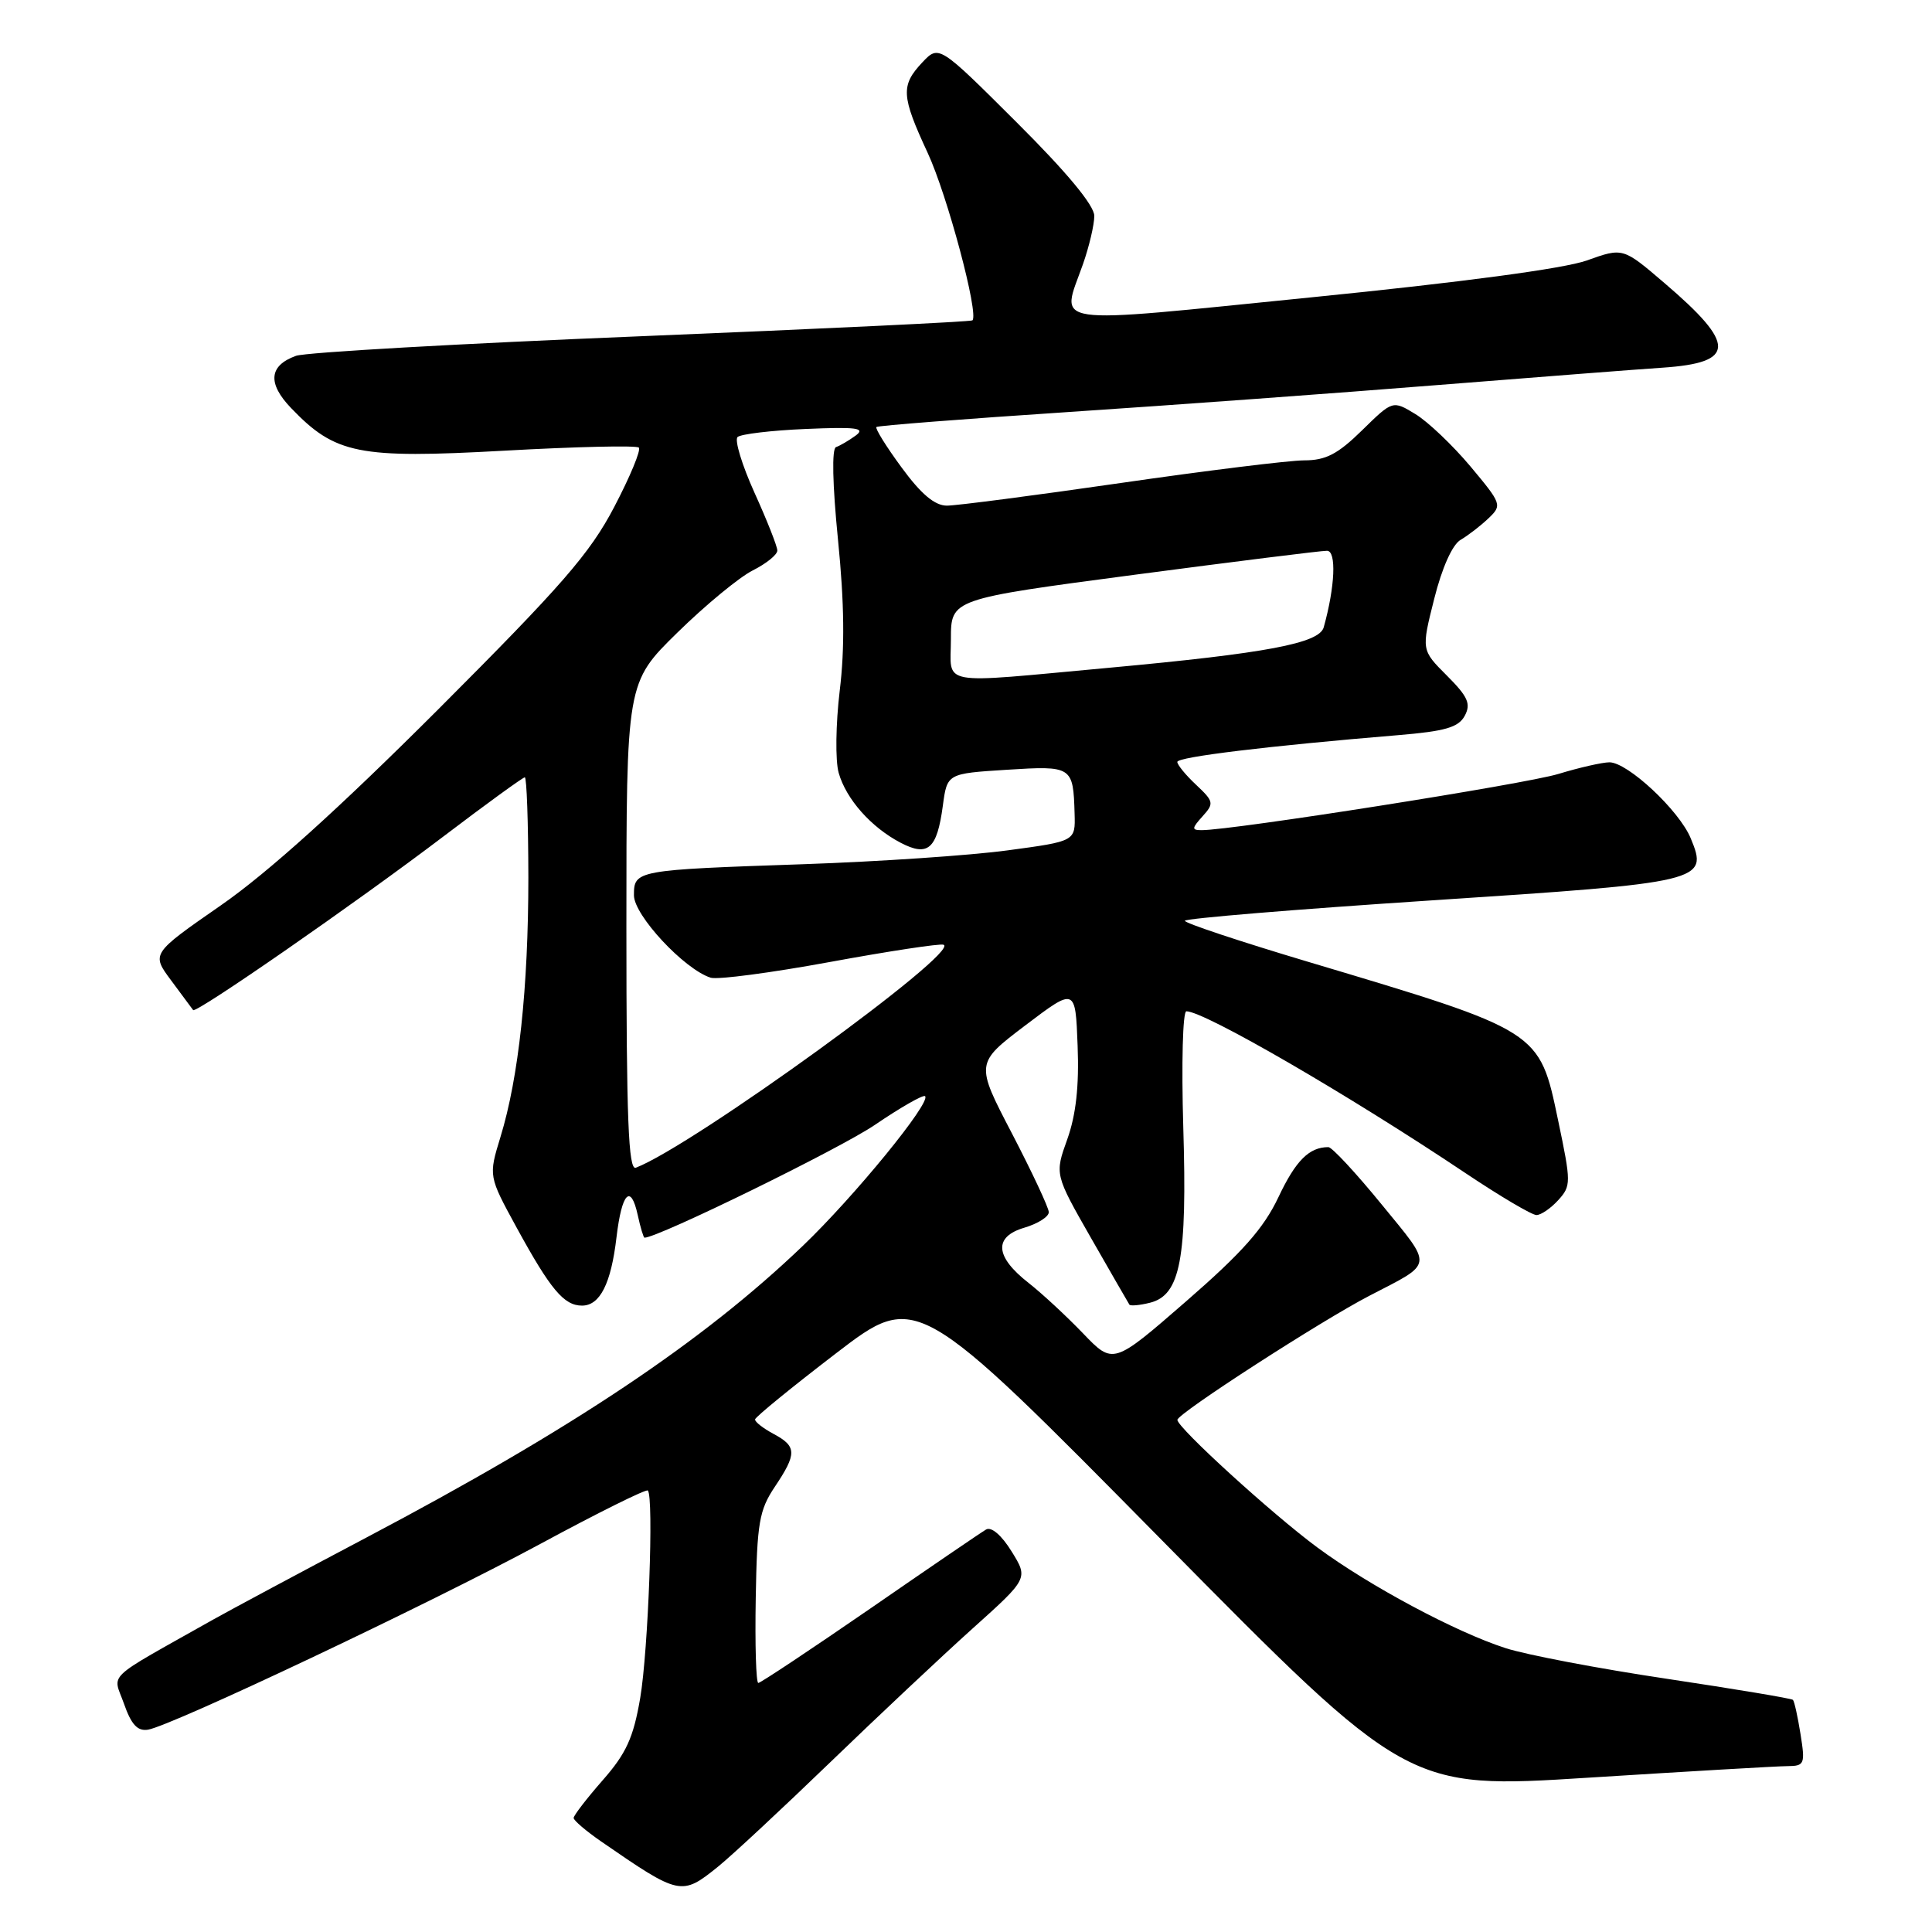 <?xml version="1.0" encoding="UTF-8" standalone="no"?>
<!DOCTYPE svg PUBLIC "-//W3C//DTD SVG 1.1//EN" "http://www.w3.org/Graphics/SVG/1.1/DTD/svg11.dtd" >
<svg xmlns="http://www.w3.org/2000/svg" xmlns:xlink="http://www.w3.org/1999/xlink" version="1.1" viewBox="0 0 256 256">
 <g >
 <path fill="currentColor"
d=" M 95.17 247.32 C 97.00 245.84 103.67 239.63 110.00 233.52 C 116.33 227.41 124.82 219.43 128.88 215.78 C 136.26 209.15 136.26 209.15 134.04 205.57 C 132.72 203.43 131.36 202.26 130.66 202.67 C 130.02 203.04 123.09 207.77 115.26 213.18 C 107.42 218.58 100.77 223.00 100.48 223.00 C 100.18 223.00 100.03 217.94 100.14 211.75 C 100.31 201.80 100.60 200.10 102.66 197.02 C 105.61 192.62 105.59 191.65 102.50 190.00 C 101.12 189.26 100.02 188.40 100.05 188.08 C 100.08 187.76 104.91 183.82 110.78 179.32 C 121.46 171.14 121.46 171.14 153.98 204.11 C 186.50 237.07 186.50 237.07 210.50 235.55 C 223.70 234.72 235.57 234.02 236.88 234.02 C 239.11 234.00 239.21 233.74 238.58 229.79 C 238.21 227.47 237.76 225.42 237.57 225.24 C 237.38 225.05 229.87 223.80 220.88 222.45 C 211.89 221.11 202.27 219.28 199.51 218.39 C 192.92 216.27 181.47 210.15 174.56 205.05 C 168.55 200.61 156.00 189.16 156.01 188.14 C 156.02 187.30 175.09 174.98 181.50 171.67 C 190.05 167.24 189.95 168.01 183.08 159.60 C 179.67 155.42 176.49 152.00 176.02 152.00 C 173.47 152.00 171.69 153.78 169.40 158.63 C 167.44 162.77 164.60 165.97 157.17 172.43 C 147.50 180.84 147.50 180.84 143.50 176.67 C 141.30 174.38 138.06 171.38 136.30 170.00 C 131.83 166.51 131.63 163.88 135.75 162.67 C 137.54 162.14 138.99 161.21 138.97 160.61 C 138.95 160.00 136.75 155.31 134.09 150.19 C 129.24 140.89 129.24 140.89 135.87 135.86 C 142.50 130.84 142.50 130.84 142.79 138.57 C 143.00 143.93 142.57 147.74 141.42 150.96 C 139.75 155.61 139.75 155.61 144.57 164.05 C 147.23 168.70 149.52 172.67 149.65 172.87 C 149.79 173.07 151.02 172.96 152.38 172.62 C 156.41 171.61 157.32 166.82 156.79 149.34 C 156.54 140.90 156.72 134.00 157.20 134.00 C 159.59 134.00 178.72 145.09 194.18 155.44 C 198.75 158.50 202.98 161.00 203.59 161.00 C 204.19 161.00 205.49 160.11 206.48 159.02 C 208.19 157.13 208.19 156.71 206.46 148.46 C 203.96 136.52 204.18 136.66 173.25 127.42 C 164.31 124.75 157.00 122.32 157.00 122.01 C 157.00 121.70 171.68 120.49 189.63 119.31 C 225.80 116.94 226.40 116.80 224.03 111.08 C 222.50 107.37 215.66 101.00 213.25 101.01 C 212.29 101.02 209.25 101.71 206.50 102.55 C 202.13 103.89 163.35 110.00 159.23 110.00 C 157.89 110.00 157.90 109.77 159.34 108.17 C 160.89 106.46 160.84 106.20 158.50 104.00 C 157.12 102.71 156.00 101.34 156.00 100.96 C 156.00 100.30 168.04 98.84 185.28 97.41 C 191.52 96.89 193.26 96.38 194.09 94.84 C 194.93 93.26 194.51 92.31 191.72 89.52 C 188.33 86.13 188.33 86.13 190.04 79.35 C 191.07 75.23 192.45 72.16 193.54 71.53 C 194.52 70.96 196.17 69.69 197.21 68.70 C 199.06 66.94 199.00 66.78 194.84 61.80 C 192.49 59.00 189.21 55.88 187.55 54.87 C 184.54 53.04 184.54 53.04 180.48 57.02 C 177.27 60.17 175.67 61.00 172.83 61.00 C 170.85 61.00 159.91 62.35 148.50 64.00 C 137.09 65.65 126.73 67.00 125.47 67.00 C 123.86 67.00 122.05 65.47 119.47 61.95 C 117.43 59.18 115.93 56.76 116.13 56.58 C 116.33 56.40 127.75 55.51 141.50 54.60 C 155.25 53.69 177.30 52.08 190.50 51.02 C 203.70 49.97 217.10 48.93 220.29 48.72 C 230.04 48.06 230.09 45.65 220.53 37.49 C 215.05 32.80 215.05 32.80 210.27 34.51 C 207.27 35.59 193.71 37.40 173.75 39.40 C 138.16 42.97 140.57 43.32 143.50 35.00 C 144.32 32.66 145.00 29.78 145.00 28.61 C 145.00 27.22 141.37 22.84 134.70 16.20 C 124.41 5.94 124.41 5.94 122.20 8.28 C 119.34 11.33 119.42 12.71 122.91 20.23 C 125.52 25.84 129.74 41.64 128.85 42.45 C 128.66 42.63 108.92 43.57 85.00 44.55 C 61.08 45.52 40.48 46.69 39.22 47.15 C 35.64 48.44 35.42 50.78 38.56 54.06 C 44.43 60.18 47.47 60.79 66.79 59.72 C 76.30 59.19 84.34 59.00 84.65 59.31 C 84.96 59.62 83.49 63.17 81.38 67.19 C 78.16 73.34 74.46 77.59 58.03 94.03 C 44.91 107.14 35.47 115.66 29.27 119.96 C 20.04 126.37 20.04 126.37 22.69 129.93 C 24.15 131.90 25.45 133.65 25.59 133.84 C 25.96 134.34 47.09 119.69 58.79 110.81 C 64.45 106.51 69.29 103.00 69.54 103.00 C 69.79 103.00 70.00 108.96 70.01 116.25 C 70.01 130.85 68.74 142.76 66.31 150.67 C 64.73 155.84 64.73 155.84 68.46 162.67 C 72.95 170.88 74.73 173.00 77.12 173.00 C 79.50 173.00 80.97 170.09 81.69 163.94 C 82.39 158.03 83.58 156.79 84.50 160.99 C 84.86 162.65 85.27 164.00 85.40 164.00 C 87.21 164.00 111.24 152.23 115.90 149.07 C 119.34 146.73 122.35 145.01 122.58 145.25 C 123.40 146.07 113.22 158.53 106.38 165.08 C 93.10 177.80 75.83 189.34 48.52 203.75 C 39.71 208.40 30.59 213.29 28.25 214.60 C 13.60 222.86 14.96 221.58 16.43 225.76 C 17.40 228.53 18.23 229.42 19.62 229.19 C 22.78 228.66 56.86 212.53 71.57 204.59 C 79.19 200.47 85.62 197.28 85.84 197.50 C 86.65 198.32 85.90 218.72 84.83 225.00 C 83.93 230.26 82.98 232.34 79.86 235.89 C 77.74 238.31 76.01 240.56 76.01 240.89 C 76.02 241.23 77.66 242.62 79.65 244.00 C 90.09 251.20 90.30 251.25 95.17 247.32 Z  M 83.00 122.83 C 83.00 90.45 83.00 90.45 89.75 83.83 C 93.46 80.19 97.96 76.48 99.75 75.58 C 101.54 74.68 103.00 73.50 103.00 72.95 C 103.00 72.40 101.64 68.96 99.98 65.30 C 98.32 61.63 97.31 58.31 97.73 57.91 C 98.15 57.52 102.23 57.03 106.78 56.84 C 113.49 56.55 114.74 56.71 113.39 57.71 C 112.47 58.38 111.29 59.07 110.78 59.24 C 110.20 59.43 110.31 64.19 111.04 71.53 C 111.88 79.90 111.95 85.90 111.27 91.50 C 110.74 95.92 110.67 100.80 111.13 102.41 C 112.12 105.90 115.44 109.64 119.36 111.68 C 122.97 113.56 124.16 112.50 124.93 106.77 C 125.50 102.50 125.50 102.50 133.38 102.00 C 142.08 101.45 142.21 101.53 142.39 107.83 C 142.50 111.47 142.50 111.47 133.50 112.68 C 128.55 113.35 116.40 114.17 106.50 114.51 C 84.24 115.27 84.00 115.31 84.00 118.63 C 84.00 121.28 90.65 128.42 94.16 129.55 C 95.07 129.84 102.18 128.90 109.96 127.47 C 117.74 126.04 124.52 125.01 125.02 125.18 C 127.42 126.02 91.81 151.83 84.25 154.73 C 83.27 155.11 83.00 148.33 83.00 122.83 Z  M 126.00 84.69 C 126.00 79.38 126.00 79.38 150.25 76.17 C 163.59 74.41 175.10 72.97 175.84 72.98 C 177.11 73.00 176.90 77.75 175.40 83.12 C 174.81 85.24 167.84 86.56 146.99 88.48 C 123.90 90.60 126.00 90.98 126.00 84.69 Z "/>
</g>
</svg>
